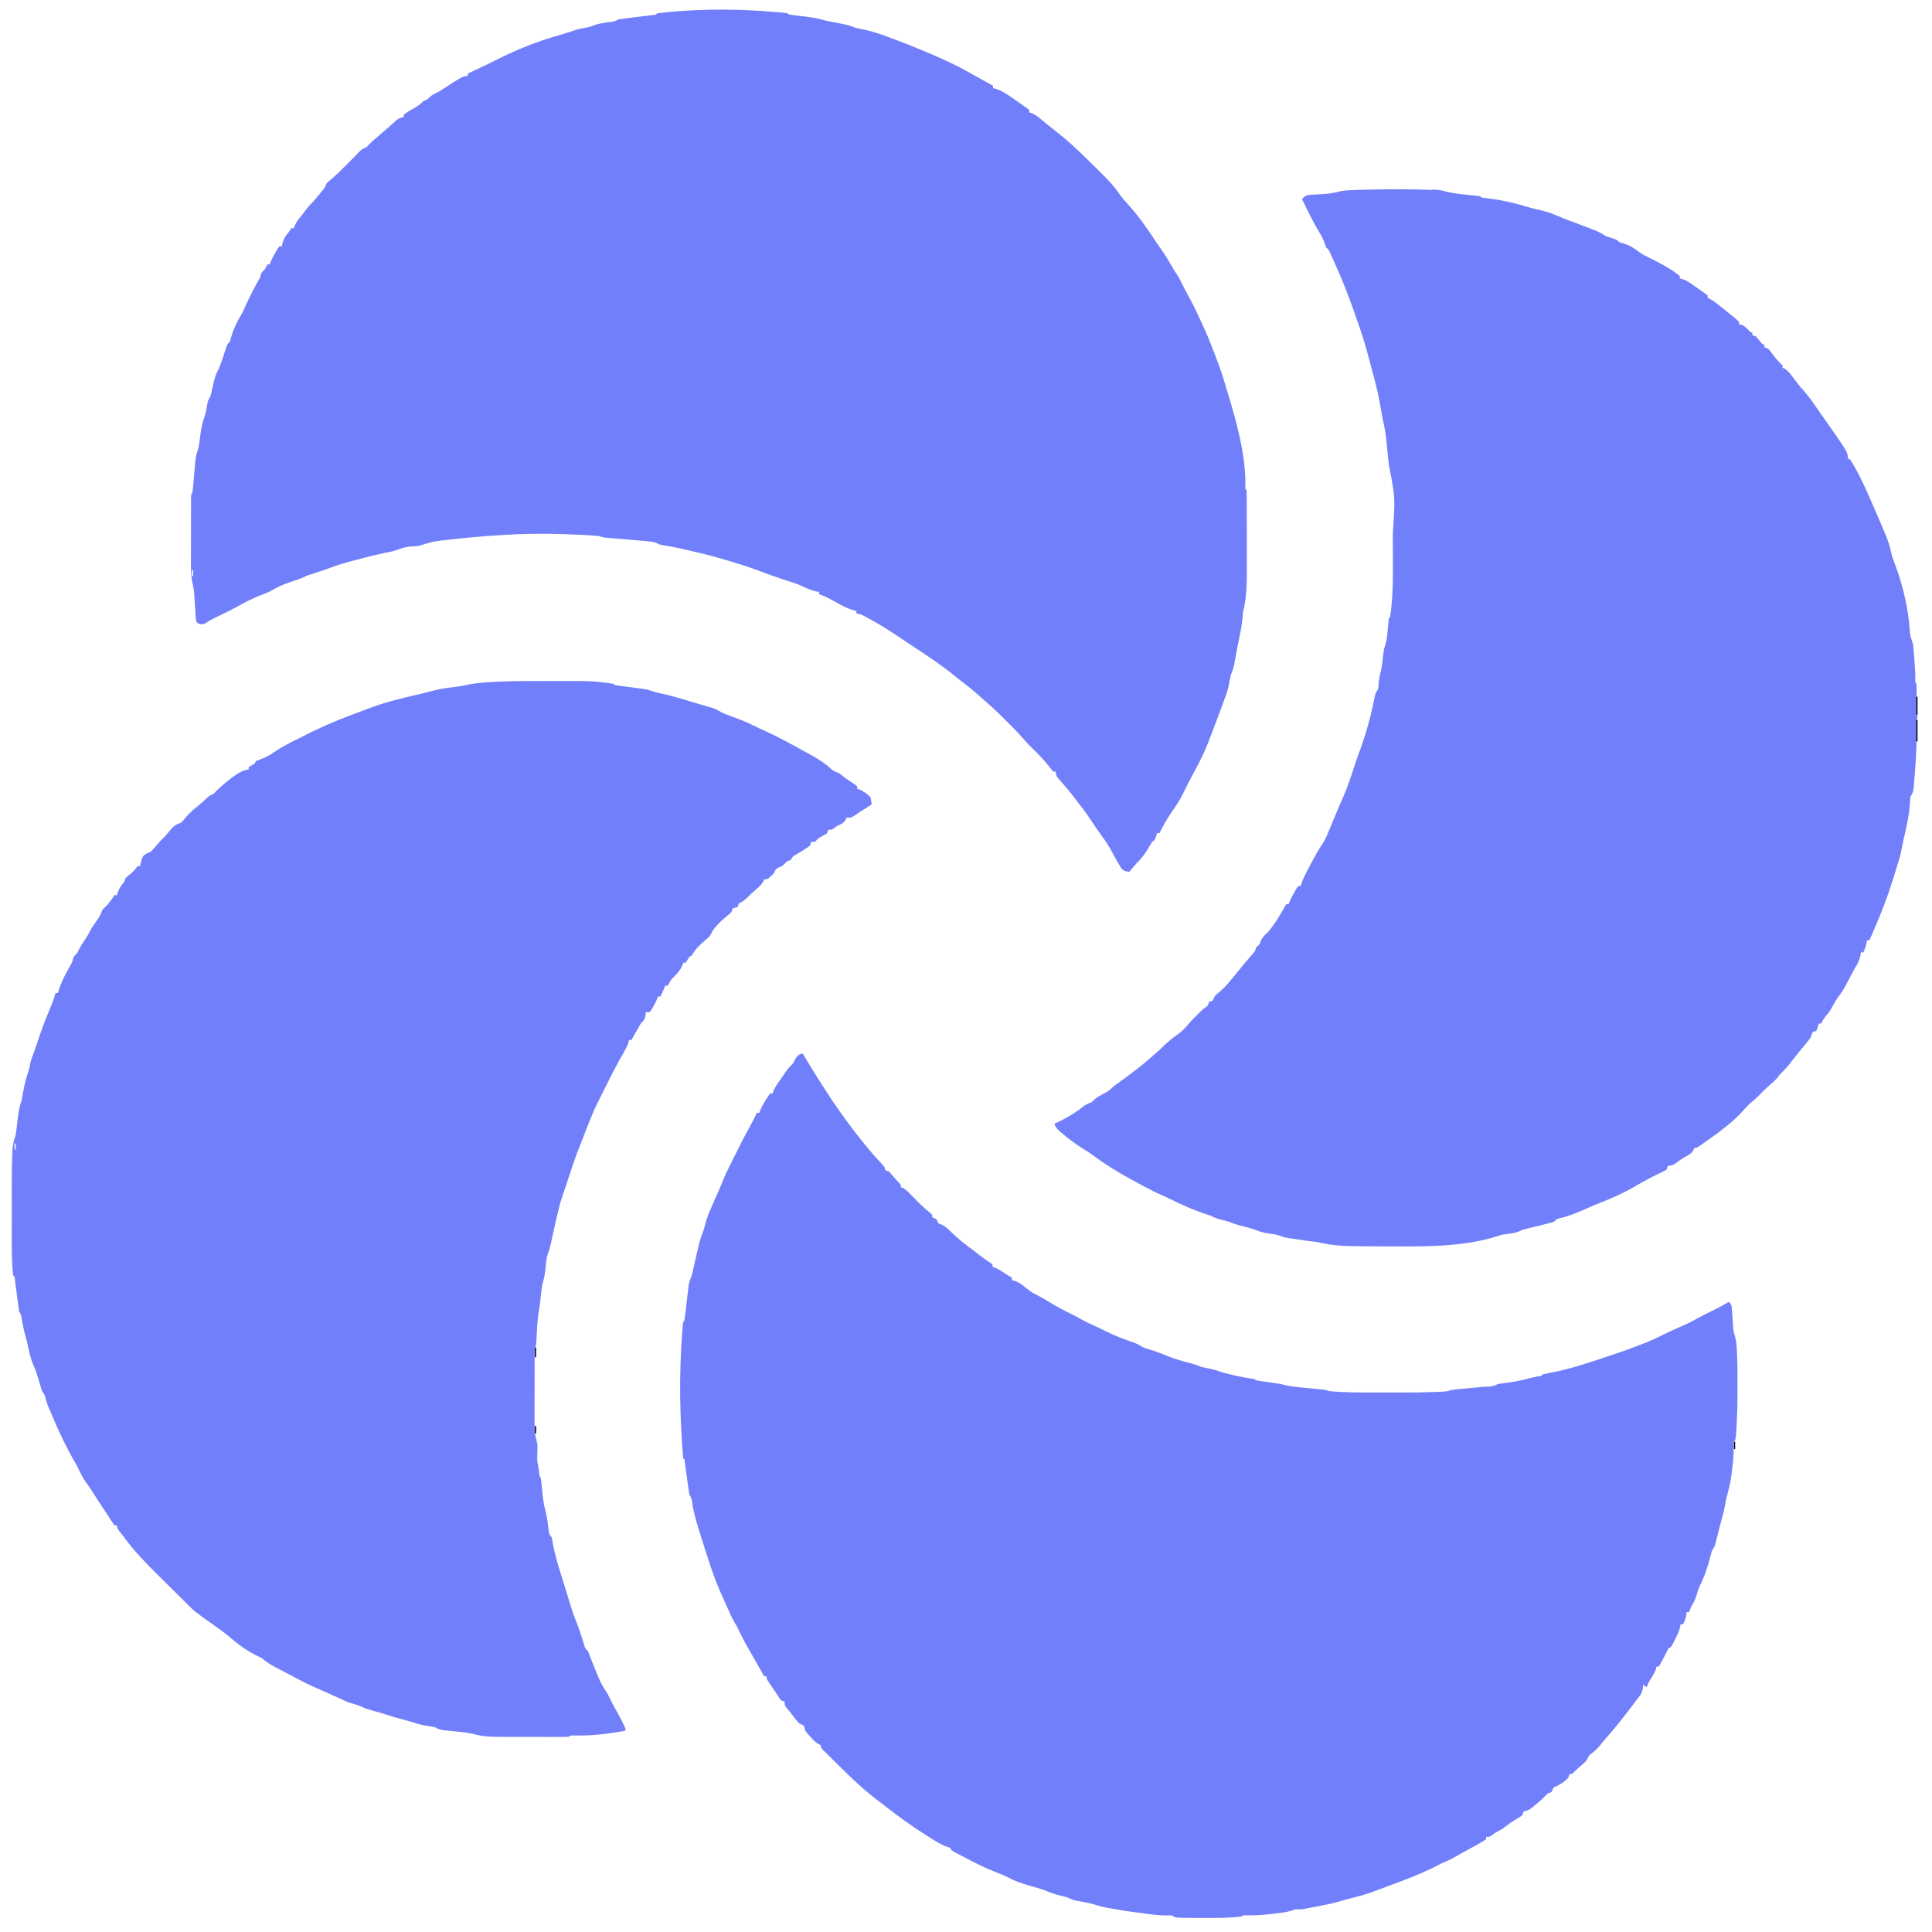 <?xml version="1.0" encoding="UTF-8"?>
<svg version="1.1" viewBox="0 0 1600 1600" width="1280" height="1280" xmlns="http://www.w3.org/2000/svg">
<path transform="translate(665,873)" d="m0 0c1.26 1.8 1.26 1.8 2.69 4.31 3.29 5.68 6.78 11.2 10.3 16.8 0.59 0.93 1.18 1.86 1.79 2.82 10.6 16.6 21.8 32.8 34.2 48.1 0.77 0.97 1.54 1.93 2.34 2.93 4.71 5.84 9.64 11.4 14.8 16.9 1.87 2.21 1.87 2.21 1.87 4.21 0.99 0.33 1.98 0.66 3 1 1.72 1.74 1.72 1.74 3.5 3.88 2.5 2.97 2.5 2.97 5.22 5.75 1.28 1.37 1.28 1.37 1.28 3.37 0.56 0.23 1.11 0.45 1.69 0.69 2.97 1.68 4.96 3.84 7.31 6.31l2.5 2.5c1.64 1.64 3.26 3.28 4.88 4.94 2.64 2.58 5.39 4.91 8.26 7.23 0.45 0.44 0.9 0.88 1.36 1.33v2c0.64 0.27 1.28 0.54 1.94 0.81 2.06 1.19 2.06 1.19 3.06 4.19 0.72 0.27 1.43 0.55 2.17 0.83 3.82 1.58 6.21 4.06 9.14 6.92 4.03 3.81 8.01 7.46 12.5 10.7 3.54 2.56 6.97 5.27 10.4 7.96 2.65 2.05 5.31 3.99 8.14 5.78 0.86 0.6 1.72 1.2 2.6 1.82v2c0.73 0.27 1.46 0.53 2.21 0.81 2.76 1.18 5.01 2.55 7.48 4.25 3.07 2.12 3.07 2.12 6.31 3.94v2c0.89 0.25 1.77 0.49 2.69 0.75 3.5 1.32 5.48 2.83 8.31 5.25 1.14 0.87 2.28 1.72 3.44 2.56 0.8 0.59 0.8 0.59 1.62 1.19 2.03 1.36 2.03 1.36 4.73 2.64 3.52 1.77 6.85 3.79 10.2 5.86 6.14 3.74 12.4 7.05 18.9 10.2 2.66 1.31 5.25 2.7 7.83 4.17 4.07 2.31 8.28 4.23 12.6 6.13 2.65 1.2 5.23 2.49 7.82 3.81 7.55 3.81 15.4 6.67 23.4 9.41 2.54 1.03 2.54 1.03 5.07 2.56 2.42 1.44 4.45 2.19 7.16 2.91 5.27 1.49 10.2 3.47 15.3 5.56 6.37 2.59 12.8 4.34 19.5 6.04 2.96 0.81 5.65 1.82 8.49 2.96 1.58 0.35 3.16 0.66 4.75 0.94 3.2 0.6 6.19 1.32 9.25 2.44 4.63 1.62 9.34 2.68 14.1 3.74 0.77 0.18 1.53 0.35 2.32 0.52 3.51 0.77 6.99 1.45 10.6 1.91 3.01 0.45 3.01 0.45 4.01 1.45 1.38 0.27 2.77 0.49 4.16 0.68 0.85 0.13 1.71 0.25 2.6 0.38 1.36 0.19 1.36 0.19 2.74 0.38 9.91 1.38 9.91 1.38 14.7 2.56 6.45 1.5 13.1 1.94 19.6 2.56 2.6 0.25 5.2 0.5 7.8 0.76 1.14 0.1 2.28 0.21 3.46 0.32 2.86 0.36 2.86 0.36 5.86 1.36 2.42 0.24 4.82 0.42 7.25 0.55 0.78 0.05 1.55 0.09 2.35 0.13 11.7 0.56 23.5 0.47 35.2 0.45 3.44-0.01 6.88 0 10.3 0 18.1 0.03 18.1 0.03 36.2-0.58 1.15-0.05 1.15-0.05 2.33-0.11 3.8-0.19 3.8-0.19 7.35-1.44 2.24-0.28 4.48-0.51 6.73-0.72 0.67-0.06 1.34-0.12 2.03-0.19 2.14-0.2 4.28-0.4 6.43-0.59 2.12-0.2 4.25-0.39 6.37-0.59 1.95-0.18 3.89-0.36 5.83-0.54 6.24-0.11 6.24-0.11 11.6-2.37 2.27-0.33 4.54-0.61 6.81-0.88 5.95-0.73 11.6-1.84 17.4-3.39 2.63-0.7 5.27-1.29 7.93-1.85 3.58-0.47 3.58-0.47 4.81-1.88 2.14-0.45 4.29-0.86 6.44-1.25 16.4-3.16 32.1-8.47 47.9-13.8 2.46-0.84 4.92-1.66 7.39-2.47 4.11-1.37 8.17-2.84 12.2-4.38 1.04-0.39 1.04-0.39 2.1-0.79 1.37-0.52 2.74-1.04 4.11-1.57l4.68-1.77c5.61-2.16 10.9-4.76 16.3-7.48 4.62-2.32 9.36-4.37 14.1-6.41 4.51-1.95 8.77-4.12 13-6.55 4.22-2.31 8.55-4.43 12.9-6.55 4.38-2.16 8.63-4.48 12.8-6.94 2.5 2.5 2.33 3.52 2.56 6.98 0.08 1 0.15 2 0.23 3.03 0.07 1.05 0.14 2.1 0.21 3.18 0.14 2.05 0.28 4.11 0.44 6.17 0.06 0.91 0.12 1.82 0.18 2.77 0.32 2.98 0.32 2.98 1.38 6.21 1.09 3.98 1.45 7.78 1.62 11.9 0.03 0.78 0.07 1.56 0.11 2.36 0.36 8.13 0.42 16.3 0.4 24.4 0 2.45 0 4.91 0.01 7.37 0 8.32-0.16 16.6-0.59 24.9-0.03 0.77-0.07 1.54-0.11 2.33-0.72 12.7-0.72 12.7-2.44 14.4-0.04 1.43-0.02 2.86 0.02 4.29 0.06 6.12-0.59 12.1-1.33 18.2-0.12 1.05-0.24 2.11-0.36 3.19-0.74 6.19-1.92 12-3.65 18-0.77 2.69-1.3 5.36-1.74 8.12-0.56 3.47-1.35 6.77-2.34 10.1-0.73 2.56-1.38 5.14-2.04 7.72-0.25 1-0.51 2-0.77 3.03-0.53 2.09-1.06 4.18-1.58 6.26-0.25 1-0.51 2-0.77 3.02-0.34 1.36-0.34 1.36-0.69 2.74-0.75 2.34-0.75 2.34-2.75 5.34-0.49 1.59-0.92 3.2-1.31 4.81-2.08 7.94-4.55 16-8.25 23.3-1.32 2.67-2.18 5.1-2.94 7.96-1.07 3.73-2.36 6.68-4.5 9.94-0.7 1.65-1.37 3.32-2 5h-2c-0.12 0.91-0.25 1.82-0.38 2.75-0.54 2.84-1.19 4.78-2.62 7.25h-2c-0.09 0.68-0.19 1.35-0.29 2.05-0.88 3.67-2.44 6.86-4.15 10.2-0.31 0.64-0.62 1.27-0.94 1.93-2.37 4.69-2.37 4.69-4.62 5.82-0.99 1.64-0.99 1.64-1.88 3.62-1.87 3.91-3.94 7.64-6.12 11.4h-2c-0.15 0.83-0.15 0.83-0.31 1.68-0.83 2.8-2.14 4.92-3.69 7.38-1.69 2.7-2.99 4.91-4 7.94-2-1-2-1-3-2-0.08 1.05-0.16 2.1-0.25 3.19-0.84 4.25-2 5.57-4.75 8.81-1.32 1.77-2.63 3.54-3.94 5.31-7.5 10-15.4 19.8-23.7 29.2-1.17 1.34-2.26 2.74-3.34 4.15-2.24 2.66-4.69 4.71-7.41 6.85-1.69 1.45-1.69 1.45-2.56 3.49-1.26 2.49-2.77 3.77-4.91 5.54-2.28 1.92-4.41 3.8-6.5 5.94-1.62 1.56-1.62 1.56-3.62 1.56l-1 3c-3.6 3.8-7.17 6.07-12 8-1.13 2.02-1.13 2.02-2 4-0.99 0.33-1.98 0.66-3 1-1.69 1.64-3.36 3.31-5 5-1.83 1.61-3.69 3.19-5.56 4.75-0.93 0.78-1.86 1.56-2.82 2.36-2.44 1.76-3.81 2.2-6.62 2.89l-1 3c-2.33 1.68-2.33 1.68-5.25 3.44-3.82 2.31-7.28 4.76-10.8 7.56-1.17 0.72-2.35 1.41-3.56 2.06-3.33 1.77-3.33 1.77-5.69 3.69-1.75 1.25-1.75 1.25-4.75 1.25v2c-2.24 1.52-2.24 1.52-5.31 3.25-1.1 0.62-2.19 1.24-3.31 1.88-3.96 2.19-7.93 4.37-11.9 6.52-2.14 1.17-4.24 2.37-6.35 3.6-3.12 1.75-3.12 1.75-5.34 2.62-3.56 1.45-6.93 3.2-10.3 4.94-12.1 6.08-24.5 10.8-37.2 15.4-4.35 1.59-8.68 3.22-13 4.88-5.61 2.12-11.2 3.76-17 5.15-4.73 1.17-9.4 2.55-14.1 3.92-2.71 0.75-5.37 1.33-8.13 1.87-0.8 0.16-1.59 0.32-2.42 0.48-2.69 0.53-5.38 1.06-8.08 1.58-1.41 0.28-1.41 0.28-2.84 0.57-0.91 0.17-1.82 0.35-2.75 0.53-0.83 0.16-1.65 0.32-2.49 0.49-2.42 0.35-2.42 0.35-5.07 0.35-2.43-0.13-2.43-0.13-4.9 0.9-5.1 1.63-10.3 2.11-15.6 2.72-1.07 0.14-2.13 0.27-3.23 0.41-6.47 0.77-12.8 1.08-19.3 0.92-2.39-0.12-2.39-0.12-4.37 1.05-9.29 1.15-18.6 1.15-28 1.12-1.26 0.01-2.53 0.01-3.83 0.02-23.1-0.03-23.1-0.03-25.2-2.14-1.36-0.02-2.72 0.01-4.07 0.06-6.63 0.06-13.1-0.83-19.6-1.71-2.11-0.29-4.21-0.57-6.31-0.84-10.7-1.42-10.7-1.42-16-2.51-1.9-0.29-3.79-0.59-5.69-0.88-4.67-0.76-9.02-1.88-13.5-3.33-4.75-1.35-9.62-2.16-14.5-3.04-2.86-0.65-4.77-1.42-7.32-2.75-1.93-0.52-3.87-1-5.81-1.44-4.66-1.12-8.8-2.61-13.2-4.56-4.38-1.43-8.82-2.66-13.2-3.94-5.6-1.66-10.8-3.37-16-6.13-3.49-1.86-7.16-3.33-10.8-4.72-8.25-3.16-16.1-7.16-23.9-11.2-0.65-0.34-1.3-0.67-1.97-1.02-1.83-0.94-3.65-1.9-5.47-2.86-1.57-0.83-1.57-0.83-3.18-1.67-2.38-1.45-2.38-1.45-3.38-3.45-0.8-0.25-1.61-0.49-2.44-0.75-4.96-1.74-9.12-4.46-13.6-7.25-1.3-0.81-1.3-0.81-2.63-1.63-12.6-7.92-24.6-16.6-36.3-25.8-1.87-1.44-3.76-2.87-5.65-4.29-9.77-7.42-18.6-15.7-27.4-24.3-0.86-0.84-1.72-1.68-2.61-2.54-2.66-2.6-5.31-5.22-7.95-7.84-0.84-0.82-1.68-1.65-2.55-2.5l-2.33-2.33c-0.69-0.68-1.38-1.37-2.09-2.07-1.47-1.72-1.47-1.72-1.47-3.72-0.56-0.23-1.13-0.46-1.71-0.7-2.9-1.65-4.75-3.69-6.98-6.18-1.18-1.29-1.18-1.29-2.38-2.61-1.93-2.51-1.93-2.51-2.45-4.71-0.16-0.59-0.32-1.19-0.48-1.8-1.32-0.69-2.66-1.35-4-2-2-2.21-2-2.21-4-4.81-0.99-1.28-0.99-1.28-2-2.58-0.66-0.86-1.32-1.72-2-2.61-0.74-0.87-1.49-1.74-2.25-2.64-1.75-2.36-1.75-2.36-1.75-5.36-0.99-0.33-1.98-0.66-3-1-1.4-1.95-2.73-3.96-4-6-1.06-1.55-1.06-1.55-2.14-3.14-0.7-1.03-1.39-2.05-2.11-3.11-1.06-1.55-1.06-1.55-2.14-3.14-1.61-2.61-1.61-2.61-1.61-4.61h-2c-0.57-1.02-1.14-2.03-1.72-3.08l-2.34-4.17c-0.41-0.73-0.82-1.46-1.24-2.21-2.39-4.26-4.83-8.47-7.32-12.7-3.22-5.46-6.03-11.1-8.8-16.8-1.51-3.08-1.51-3.08-3.13-5.71-1.5-2.5-2.7-5.01-3.89-7.67-0.43-0.97-0.87-1.94-1.31-2.95-0.62-1.38-0.62-1.38-1.25-2.8-0.32-0.7-0.64-1.4-0.96-2.12-1.04-2.28-2.04-4.58-3.04-6.88-0.47-1.04-0.94-2.08-1.42-3.14-6.52-14.9-11.1-30.5-16-45.9-0.58-1.84-1.17-3.68-1.75-5.52-2.06-6.51-3.76-13-5.05-19.7-0.6-5.3-0.6-5.3-2.81-9.75-0.37-2.14-0.68-4.29-0.97-6.44-0.27-1.96-0.27-1.96-0.54-3.96-0.18-1.39-0.37-2.77-0.55-4.16-0.19-1.4-0.38-2.79-0.57-4.18-0.46-3.42-0.92-6.84-1.37-10.3h-1c-2.79-34-3.5-67.5-1-102 0.08-1.13 0.17-2.27 0.25-3.43 0.08-1.04 0.17-2.07 0.25-3.14 0.07-0.92 0.14-1.84 0.22-2.78 0.28-2.09 0.28-2.09 1.28-3.09 0.35-2.3 0.64-4.61 0.9-6.92 0.17-1.43 0.34-2.87 0.51-4.3 0.27-2.26 0.53-4.52 0.79-6.79 0.25-2.18 0.5-4.36 0.76-6.54 0.16-1.3 0.31-2.61 0.46-3.96 0.52-3.14 1.3-5.6 2.58-8.49 0.5-1.91 0.95-3.83 1.38-5.75 0.25-1.13 0.51-2.27 0.77-3.43 0.28-1.26 0.56-2.52 0.85-3.82 0.66-2.94 1.33-5.88 2-8.81 0.15-0.7 0.31-1.39 0.47-2.1 0.97-4.24 2.26-8.21 3.84-12.3 0.9-2.38 1.52-4.8 2.13-7.27 1.15-4.39 2.65-8.39 4.6-12.5 0.69-1.48 1.33-2.99 1.93-4.5 1.06-2.63 2.21-5.19 3.41-7.76 1.66-3.63 3.23-7.27 4.68-11 1.46-3.69 3.06-7.24 4.89-10.8 0.99-1.93 1.96-3.86 2.93-5.8 0.35-0.69 0.7-1.39 1.05-2.11 1.02-2.03 2.03-4.07 3.03-6.1 3.17-6.39 6.35-12.7 9.88-18.9 2.19-3.97 4.17-8.04 6.16-12.1h2c0.26-0.71 0.52-1.41 0.78-2.14 1.32-3.1 2.92-5.82 4.72-8.67 0.61-0.98 1.22-1.95 1.84-2.96 0.55-0.74 1.1-1.47 1.66-2.23h2c0.26-0.72 0.52-1.45 0.79-2.19 1.25-2.9 2.73-5.19 4.59-7.75 1.99-2.78 3.96-5.55 5.81-8.44 1.74-2.52 3.65-4.46 5.81-6.62l1-2c1.5-3 3.45-6 7-6zm-93 189 1 3zm-6 46 1 2zm0 82 1 2zm6 45 1 2zm6 25 1 2z" fill="#727FFB"/>
<path transform="translate(444 564)" d="m0 0c3.49 0.01 6.99 0 10.5-0.01 36.6-0.1 36.6-0.1 53.4 2.27l1 1c1.99 0.35 4 0.64 6.01 0.9 1.23 0.17 2.46 0.34 3.73 0.51 2.61 0.35 5.22 0.7 7.82 1.04 1.24 0.17 2.48 0.34 3.76 0.52 1.14 0.15 2.27 0.3 3.44 0.45 3.23 0.58 6.15 1.49 9.24 2.58 1.93 0.46 3.87 0.9 5.81 1.31 8.18 1.85 16.2 4.26 24.2 6.69 1.81 0.54 3.62 1.08 5.43 1.63 0.76 0.23 1.51 0.45 2.29 0.69 1.64 0.49 3.28 0.96 4.92 1.42 0.88 0.25 1.76 0.5 2.67 0.76 1.17 0.33 1.17 0.33 2.36 0.66 2.33 0.84 2.33 0.84 4.62 2.24 3.43 2.03 6.97 3.32 10.7 4.66 1.39 0.51 2.79 1.03 4.18 1.54 0.99 0.36 0.99 0.36 2 0.73 3.94 1.46 7.7 3.06 11.4 4.98 3.4 1.73 6.82 3.35 10.3 4.88 10.9 4.91 21.5 10.8 32 16.6 1.92 1.07 3.85 2.12 5.78 3.17 6.12 3.39 11.6 6.79 16.7 11.6 2.03 1.76 4.09 2.51 6.61 3.39 1.69 1.3 3.35 2.65 5 4 2.65 1.82 5.31 3.63 7.98 5.41 0.67 0.53 1.33 1.05 2.02 1.59v2c0.7 0.23 1.4 0.45 2.12 0.69 3.6 1.64 6.07 3.51 8.88 6.31 0.67 3.17 0.67 3.17 1 6-0.73 0.46-1.45 0.92-2.2 1.39-0.97 0.61-1.93 1.23-2.93 1.86-1 0.64-2.01 1.27-3.04 1.93-2.14 1.37-4.21 2.78-6.27 4.26-2.56 1.56-2.56 1.56-6.56 1.56-0.21 0.6-0.42 1.2-0.63 1.81-1.89 3.02-4.18 3.72-7.37 5.19-0.73 0.56-1.45 1.11-2.19 1.69-1.81 1.31-1.81 1.31-4.81 1.31l-1 3c-1.75 1.04-3.5 2.07-5.29 3.02-1.84 0.95-1.84 0.95-3.46 2.73l-1.25 1.25h-3l-1 3c-1.89 1.5-1.89 1.5-4.25 3-1.22 0.78-1.22 0.78-2.46 1.58-1.73 1.07-3.47 2.1-5.23 3.11-2.34 1.29-2.34 1.29-4.06 4.31-0.99 0.33-1.98 0.66-3 1-0.62 0.64-1.24 1.28-1.88 1.94-2.12 2.06-2.12 2.06-4.75 3.06-2.97 1.25-3 2.17-4.37 5-5.03 5-5.03 5-8 5-0.35 0.85-0.35 0.85-0.7 1.72-1.64 2.86-3.63 4.57-6.12 6.72-4.15 3.62-4.15 3.62-8.06 7.5-2 1.94-3.67 2.83-6.12 4.06l-1 3c-1.34 0.33-2.67 0.67-4 1l-1 3c-1.57 1.51-1.57 1.51-3.57 3.13-4.96 4.21-10.6 9.03-13.4 15-1.14 2.21-2.36 3.3-4.3 4.85-4.77 3.95-8.55 7.68-11.7 13.1l-2 1c-0.5 0.85-0.99 1.69-1.5 2.56-0.75 1.21-0.75 1.21-1.5 2.44h-2c-0.25 0.72-0.5 1.44-0.75 2.19-1.76 3.95-4.23 6.81-7.32 9.81-2.07 1.98-2.07 1.98-3.56 4.75-0.68 1.11-0.68 1.11-1.37 2.25h-2c-0.29 0.74-0.58 1.49-0.88 2.25-0.95 2.32-1.97 4.53-3.12 6.75h-2c-0.23 0.66-0.46 1.32-0.69 2-1.13 2.57-2.33 4.9-3.75 7.31-0.41 0.7-0.82 1.4-1.25 2.12-0.43 0.52-0.87 1.04-1.31 1.57h-3c-0.11 0.93-0.21 1.86-0.32 2.81-0.75 3.49-1.2 3.89-3.68 6.19-1.39 2.32-2.71 4.64-4 7-0.75 1.31-1.5 2.63-2.25 3.94-0.58 1.01-1.16 2.02-1.75 3.06h-2c-0.11 0.55-0.22 1.11-0.33 1.68-0.8 2.76-2.02 5-3.42 7.51-0.54 0.97-1.08 1.94-1.64 2.94-0.98 1.75-1.96 3.49-2.95 5.24-3.06 5.46-5.89 11-8.66 16.6-0.88 1.76-1.76 3.53-2.65 5.29-0.9 1.81-1.81 3.63-2.72 5.44-0.95 1.9-1.9 3.8-2.86 5.7-5.25 10.4-9.3 21.3-13.4 32.1-0.74 1.92-1.49 3.83-2.27 5.73-2.45 6.03-4.61 12.1-6.64 18.3-0.29 0.88-0.58 1.77-0.88 2.67-0.57 1.75-1.15 3.49-1.72 5.24-2.03 6.17-4.1 12.3-6.19 18.5-0.63 2-1.16 3.99-1.64 6.04-0.28 1.15-0.55 2.3-0.84 3.48-0.32 1.38-0.65 2.76-0.98 4.15-0.26 1.1-0.26 1.1-0.53 2.23-0.94 4.02-1.86 8.05-2.74 12.1-0.17 0.8-0.35 1.6-0.53 2.43-0.33 1.55-0.66 3.09-0.99 4.64-0.63 2.93-1.28 5.71-2.45 8.47-1.34 3.57-1.59 7.11-1.94 10.9-0.4 4.16-0.84 8.05-2 12.1-1.2 4.22-1.65 8.3-2.07 12.7-0.46 4.68-0.95 9.26-1.93 13.9-0.96 7.06-1.28 14.2-1.61 21.3-0.29 5.49-0.29 5.49-1.39 7.71-0.11 2.2-0.14 4.41-0.15 6.62 0 0.68-0.01 1.36-0.01 2.06-0.01 2.25-0.01 4.51-0.01 6.77-0.01 1.57-0.01 3.14-0.01 4.71-0.01 3.29-0.01 6.59-0.01 9.89 0 4.21-0.01 8.42-0.03 12.6-0.01 3.24-0.01 6.49-0.01 9.73 0 1.56-0.01 3.11-0.02 4.66-0.03 7.58 0.01 14.6 2.25 21.9 0.21 2.42 0.21 2.42 0.16 4.4-0.01 0.72-0.03 1.45-0.04 2.2-0.02 0.73-0.04 1.46-0.06 2.21-0.21 5.67-0.21 5.67 0.94 11.2 0.16 1.18 0.33 2.35 0.5 3.56 0.29 3.29 0.29 3.29 1.5 5.44 0.2 1.39 0.36 2.78 0.5 4.18 0.08 0.82 0.16 1.65 0.25 2.51 0.08 0.86 0.16 1.73 0.25 2.62 0.59 6.2 1.29 12.1 2.93 18.1 1.32 5.09 1.87 10.3 2.5 15.5 0.39 3.23 0.39 3.23 2.57 6.07 0.45 2.07 0.83 4.16 1.18 6.25 1.82 9.96 4.97 19.5 8.01 29.2 1.01 3.22 2 6.46 2.99 9.7 0.31 0.97 0.61 1.95 0.92 2.96 0.64 2.07 1.27 4.15 1.88 6.23 1.72 5.71 3.58 11.2 5.88 16.7 1.88 4.89 3.45 9.9 5.03 14.9 0.24 0.76 0.49 1.51 0.74 2.29 0.21 0.68 0.43 1.36 0.65 2.06 0.68 1.94 0.68 1.94 2.72 3.72 0.78 1.85 1.5 3.74 2.18 5.63 2.01 5.32 4.12 10.6 6.38 15.8 0.28 0.66 0.56 1.32 0.85 2 1.82 4.18 4.02 7.78 6.59 11.6 1.05 2 2.07 4.03 3.06 6.06 1.83 3.77 3.78 7.36 5.94 10.9 1.08 2.05 2.14 4.12 3.18 6.19 0.53 1.04 1.06 2.09 1.61 3.17 1.21 2.64 1.21 2.64 1.21 4.64-14.4 2.68-28.5 4.34-43.2 3.94-1.89-0.06-1.89-0.06-3.78 1.06-1.77 0.1-3.55 0.13-5.32 0.13-1.11 0-2.22 0.01-3.37 0.01-1.21 0-2.42 0-3.67-0.01-1.87 0-1.87 0-3.78 0.01-2.66 0-5.32 0-7.97-0.01h-8.09c-36.9 0.06-36.9 0.06-47.5-2.63-6.05-1.33-12.3-1.71-18.5-2.35-1.07-0.12-2.14-0.24-3.25-0.37-0.97-0.1-1.94-0.2-2.94-0.31-2.57-0.46-4.32-1.24-6.6-2.47-1.95-0.39-3.91-0.72-5.88-1-4.25-0.66-8.07-1.53-12.1-3-1.81-0.51-3.63-1.01-5.44-1.5-10.9-2.95-10.9-2.95-15.3-4.44-3.37-1.1-6.75-2.06-10.2-3-7.49-2.11-7.49-2.11-10.8-3.62-3.58-1.58-7.16-2.64-10.9-3.69-2.27-0.73-4.23-1.65-6.33-2.75-1.35-0.61-2.71-1.22-4.07-1.81-4.44-1.96-8.86-3.97-13.3-5.99-1.58-0.71-3.17-1.41-4.77-2.09-7.46-3.17-14.5-7.1-21.7-10.9-2.15-1.15-4.31-2.28-6.47-3.4-0.67-0.35-1.35-0.71-2.04-1.07-1.26-0.66-2.53-1.32-3.79-1.97-3.65-1.92-6.73-4.14-9.91-6.74-1.82-1.03-1.82-1.03-3.63-1.81-8.9-4.32-16.4-9.97-23.9-16.4-4.03-3.36-8.3-6.39-12.6-9.43-15.9-11.3-15.9-11.3-22.3-17.8-1.84-1.85-3.69-3.68-5.55-5.5-4.16-4.11-8.31-8.23-12.5-12.4-1.78-1.76-3.56-3.53-5.35-5.29-10.1-9.99-19.8-19.9-28.2-31.4-0.98-1.26-0.98-1.26-1.98-2.55-4.02-5.18-4.02-5.18-4.02-7.45h-2c-1.23-1.55-1.23-1.55-2.63-3.75-0.53-0.82-1.06-1.64-1.6-2.49-0.59-0.91-1.17-1.82-1.77-2.76-1.31-1.96-2.63-3.92-3.94-5.87-3.24-4.85-6.37-9.75-9.48-14.7-1.31-2.03-2.69-3.96-4.15-5.89-2.89-3.93-4.89-8.3-7-12.7-1.36-2.72-2.86-5.27-4.43-7.87-6.34-11.5-11.9-23.1-16.9-35.3-0.91-2.19-1.86-4.36-2.82-6.53-1.31-3.19-1.31-3.19-2.38-6.94-0.79-3.36-0.79-3.36-2.93-6.25-0.53-1.53-1-3.07-1.44-4.62-0.98-3.37-1.97-6.73-3.06-10.1-0.22-0.66-0.44-1.32-0.66-2.01-0.69-1.88-1.48-3.72-2.31-5.54-1.73-3.98-2.68-8.03-3.6-12.3-0.9-4.05-1.81-8.05-2.96-12-1.24-4.42-2.08-8.87-2.92-13.4-0.41-3.32-0.41-3.32-2.05-6.08-0.36-2.13-0.66-4.27-0.94-6.41-0.26-1.95-0.26-1.95-0.52-3.94-0.28-2.08-0.54-4.16-0.81-6.24-0.26-2-0.53-4-0.8-6-0.15-1.21-0.31-2.41-0.47-3.65-0.17-2.66-0.17-2.66-1.46-3.76-1.24-10.9-1.15-22-1.14-32.9v-5.06c0-3.51 0-7.02 0.01-10.5 0-4.45 0-8.9-0.01-13.4v-10.4-4.92c-0.01-8.35 0.1-16.7 0.52-25 0.03-0.69 0.06-1.38 0.09-2.09 0.25-4.19 1.08-7.72 2.53-11.6 0.31-1.79 0.57-3.6 0.78-5.41 0.12-0.99 0.24-1.98 0.36-3s0.24-2.04 0.36-3.09c0.7-6.1 1.41-11.7 3.5-17.5 0.51-2.6 0.99-5.2 1.43-7.81 0.93-5.22 2.05-10.2 3.88-15.2 0.96-2.81 1.52-5.66 2.06-8.58 0.73-2.83 1.76-5.52 2.81-8.25 1.37-3.65 2.55-7.35 3.75-11 2.14-6.48 4.44-12.8 7.07-19.1 1.07-2.62 2.13-5.25 3.18-7.87 0.27-0.65 0.53-1.29 0.8-1.95 1.22-3.03 2.35-5.98 3.02-9.18h2c0.16-0.55 0.32-1.09 0.49-1.66 1.81-5.77 4.19-10.9 7.13-16.2 0.81-1.46 1.61-2.93 2.42-4.4 0.35-0.63 0.7-1.26 1.06-1.92 0.97-1.87 0.97-1.87 1.43-4.02 0.6-2.37 1.75-3.13 3.47-4.85 0.43-0.87 0.86-1.73 1.31-2.62 1.41-2.84 2.91-5.27 4.69-7.88 1.67-2.46 3.12-4.76 4.43-7.44 1.95-3.82 4.41-7.14 6.95-10.6 1.59-2.43 2.56-4.77 3.62-7.47 1.29-1.37 2.62-2.71 4-4 2.15-2.6 4.12-5.18 6-8h2c0.37-1.33 0.37-1.33 0.75-2.69 1.29-3.43 2.91-5.52 5.25-8.31l1-3c1.77-1.72 1.77-1.72 3.93-3.5 2.58-2.13 4.19-3.68 6.07-6.5h2c0.14-0.61 0.29-1.23 0.44-1.86 1.87-6.75 1.87-6.75 5.31-8.7 1.07-0.48 2.14-0.95 3.25-1.44 1.91-1.91 3.62-3.94 5.35-6.03 2.07-2.47 4.36-4.69 6.65-6.97 1.99-2.33 3.97-4.66 5.93-7.01 2.27-2.19 4.17-2.85 7.07-3.99 1.85-1.74 1.85-1.74 3.43-3.81 2.93-3.51 5.97-6.35 9.57-9.19 1.23-1.04 2.46-2.08 3.68-3.12 0.56-0.48 1.13-0.96 1.7-1.45 1.11-0.98 2.17-2 3.2-3.05 1.42-1.38 1.42-1.38 3.35-2.32 2.18-0.98 2.18-0.98 3.88-2.89 5.27-5.23 19.6-18.2 27.2-18.2v-2c1.65-1.02 3.32-2.02 5-3l1-2c1.47-0.64 2.98-1.22 4.5-1.75 4.52-1.73 8.19-3.9 12.1-6.67 6.11-4.09 12.8-7.31 19.4-10.6 1.19-0.61 2.39-1.22 3.59-1.83 8.67-4.41 17.4-8.47 26.4-12.2 0.83-0.34 1.67-0.69 2.53-1.05 7.14-2.9 14.4-5.57 21.6-8.25 1.62-0.61 3.23-1.22 4.85-1.83 14.3-5.36 29.1-8.64 43.9-12.1 3.12-0.75 6.23-1.55 9.34-2.36 4.66-1.17 9.15-1.94 13.9-2.44 4.04-0.43 7.94-0.94 11.9-1.9 5.3-1.19 10.6-1.73 16-2.15 1.61-0.12 1.61-0.12 3.25-0.25 13-0.92 25.9-0.94 38.9-0.9zm-324 145 1 2zm-98 186 1 3zm-5 22 1 3zm-5 30v5h1v-5h-1zm0 105 1 4zm5 31 1 3zm5 22 1 3z" fill="#727FFB"/>
<path transform="translate(1186 157)" d="m0 0c0.75 0.03 1.51 0.06 2.28 0.09 3.17 0.18 5.99 0.58 9.05 1.48 5.48 1.52 11 2.01 16.7 2.62 2.27 0.24 4.54 0.5 6.8 0.75 1 0.11 2 0.22 3.03 0.33 2.29 0.35 2.29 0.35 3.29 1.35 2.17 0.3 4.33 0.59 6.49 0.85 10.6 1.3 20.6 3.62 30.8 6.75 3.9 1.2 7.8 2.13 11.8 2.97 2.25 0.5 4.41 1.13 6.58 1.87 0.67 0.23 1.35 0.45 2.04 0.69 2.52 0.95 4.99 2.02 7.47 3.09 3.08 1.3 6.22 2.44 9.36 3.6 5.59 2.08 11.2 4.19 16.7 6.37 1.19 0.47 2.38 0.94 3.61 1.42 2.92 1.27 5.48 2.76 8.2 4.39 1.55 0.57 3.11 1.1 4.69 1.57 2.92 0.87 4.12 1.24 6.31 3.43 1.32 0.45 2.66 0.83 4 1.19 4.9 1.54 8.51 4.11 12.6 7.13 2.59 1.83 5.2 3.18 8.06 4.53 8.56 4.24 18 9.05 25.3 15.2v2c0.55 0.09 1.09 0.18 1.64 0.27 5.31 1.65 9.83 5.6 14.4 8.73 0.78 0.52 1.55 1.04 2.34 1.58 1.6 1.08 3.14 2.25 4.66 3.42v2c0.53 0.23 1.05 0.45 1.58 0.68 3.33 1.82 6.22 4.15 9.18 6.51 0.61 0.49 1.23 0.98 1.87 1.49 10.9 8.7 10.9 8.7 13.4 11.3v2c0.84 0.1 0.84 0.1 1.69 0.19 3.26 1.15 4.96 3.34 7.31 5.81 0.66 0.33 1.33 0.66 2 1v2c1 0.33 1.99 0.66 3 1 1.7 1.98 3.36 3.98 5 6 0.66 0.34 1.33 0.66 2 1v2c1 0.34 1.99 0.66 3 1 1.65 1.9 1.65 1.9 3.38 4.26 2.06 2.74 4.07 5.32 6.56 7.68l2.06 2.06v2c0.57 0.21 1.13 0.41 1.7 0.62 3.16 1.9 4.99 4.58 7.12 7.51 2.73 3.67 5.44 7.27 8.56 10.6 5.34 5.95 9.71 12.7 14.3 19.3 1.71 2.46 3.44 4.9 5.18 7.34 17.2 24.6 17.2 24.6 17.2 29.6 0.66 0.34 1.33 0.66 2 1 7.07 11.2 12.8 23.8 18 36 0.64 1.46 0.64 1.46 1.29 2.95 12.6 29.1 12.6 29.1 15 39.6 0.77 2.89 1.83 5.61 2.89 8.4 6.37 17.2 10.8 35.8 12.1 54 0.24 3 0.46 5.65 1.62 8.44 1.14 2.96 1.42 5.45 1.65 8.6 0.08 1.13 0.17 2.26 0.25 3.42 0.08 1.17 0.16 2.35 0.24 3.55 0.09 1.17 0.17 2.34 0.26 3.54 0.63 8.68 0.63 8.68 0.58 12.8-0.16 2.71-0.16 2.71 1.03 4.74 0.08 1.87 0.09 3.73 0.07 5.6-0.01 1.11-0.02 2.22-0.03 3.37-0.02 2.36-0.05 4.71-0.07 7.07-0.01 1.11-0.02 2.23-0.03 3.37-0.01 1.54-0.01 1.54-0.03 3.1-0.08 2.5-0.08 2.5 1.09 4.49-0.32 0.67-0.65 1.32-1 2-0.04 1.47-0.03 2.94 0.01 4.4 0.27 13.4-0.28 26.6-1.38 40-0.06 0.8-0.13 1.61-0.19 2.44-0.19 2.3-0.38 4.6-0.58 6.9-0.06 0.69-0.11 1.38-0.17 2.1-0.33 3.49-0.69 5.2-2.69 8.18-0.35 2.43-0.35 2.43-0.43 5.19-0.35 5.2-1.08 10.2-2.07 15.3-0.13 0.69-0.26 1.37-0.39 2.07-0.49 2.47-0.98 4.94-1.59 7.38-0.53 2.12-0.98 4.25-1.42 6.39-0.25 1.23-0.25 1.23-0.51 2.48-0.35 1.7-0.69 3.4-1.04 5.1-0.92 4.48-2.01 8.76-3.55 13.1-0.48 1.61-0.96 3.21-1.43 4.82-1.42 4.76-2.97 9.48-4.57 14.2-0.32 1.02-0.65 2.03-1 3.07-4.61 13.6-10.3 26.8-16 39.9h-2c-0.18 1.09-0.18 1.09-0.37 2.19-0.62 2.77-1.51 5.21-2.63 7.81h-2c-0.18 1.09-0.18 1.09-0.37 2.19-0.92 4.13-2.28 7.29-4.63 10.8-1.32 2.46-2.63 4.91-3.93 7.38-5.84 11.1-5.84 11.1-9.44 15.9-1.95 2.67-3.57 5.39-5.13 8.31-1.52 2.83-3.08 5.31-5.18 7.75-1.92 2.22-3.18 4.01-4.32 6.68h-2c-0.26 0.97-0.53 1.94-0.81 2.94-0.59 1.52-0.59 1.52-1.19 3.06-0.99 0.34-1.98 0.66-3 1-0.69 1.66-1.35 3.33-2 5-1.25 1.7-2.57 3.34-3.93 4.94-4.18 4.98-8.21 10-12.2 15.2-2.75 3.54-5.68 6.71-8.9 9.85-0.61 0.81-1.23 1.61-1.87 2.44-2.26 2.72-4.69 4.84-7.39 7.09-2.39 2.03-4.55 4.24-6.74 6.47-2.54 2.61-5.03 5.03-7.87 7.32-2.45 1.99-4.46 4.15-6.5 6.56-3.55 4.15-7.42 7.66-11.6 11.1-0.78 0.65-1.57 1.3-2.37 1.97-4.96 4.03-10 7.81-15.3 11.4-2.14 1.47-4.24 3-6.34 4.54-3 2.06-3 2.06-5 2.06-0.34 0.9-0.34 0.9-0.69 1.82-1.65 2.76-3.32 3.64-6.12 5.18-2.91 1.66-5.4 3.18-8 5.32-2.43 1.87-4.17 2.34-7.19 2.68-0.32 1-0.66 1.99-1 3-2.33 1.4-2.33 1.4-5.37 2.82-6.81 3.26-13.5 6.69-20 10.6-9.65 5.7-19.9 10.2-30.3 14.3-2.71 1.06-5.36 2.17-8.01 3.37-8.26 3.71-16.3 7.17-25.1 9.26-2.36 0.55-2.36 0.55-4.18 2.67-2.03 0.72-2.03 0.72-4.62 1.38-0.97 0.25-1.95 0.51-2.95 0.77-2.52 0.63-5.04 1.25-7.57 1.87-0.71 0.17-1.42 0.35-2.15 0.52-1.41 0.35-2.81 0.69-4.22 1.02-2.65 0.64-5.12 1.26-7.56 2.5-2.7 1.33-5.33 1.56-8.3 1.94-3.24 0.43-6.2 0.86-9.3 1.93-29.6 9.52-62.8 8.74-93.4 8.64-1.29-0.01-1.29-0.01-2.61-0.01-5.82-0.01-11.6-0.05-17.5-0.11-0.75-0.01-1.5-0.01-2.27-0.02-11.2-0.1-22.6-0.54-33.5-3.43-1.45-0.19-2.91-0.35-4.37-0.5-3.57-0.35-7.08-0.9-10.6-1.5-1.07-0.15-2.14-0.3-3.25-0.46-1.09-0.16-2.18-0.31-3.31-0.47-1.09-0.16-2.19-0.31-3.31-0.47-3.13-0.6-3.13-0.6-5.63-1.6-2.95-1.17-5.67-1.54-8.81-1.93-4.44-0.64-8.26-1.47-12.4-3.21-4.49-1.67-9.19-2.71-13.8-3.89-2.95-0.82-5.65-1.81-8.49-2.97-2.78-0.78-5.57-1.5-8.37-2.21-2.41-0.72-4.4-1.64-6.63-2.79-1.32-0.46-2.65-0.89-4-1.31-11-3.58-21.6-8.51-32-13.7-1.36-0.59-2.72-1.19-4.09-1.78-4.92-2.18-9.66-4.63-14.4-7.15-1.18-0.63-1.18-0.63-2.39-1.27-8.14-4.3-16.2-8.72-24-13.6-1.04-0.65-1.04-0.65-2.1-1.31-4.91-3.1-9.61-6.41-14.3-9.89-2.54-1.83-5.14-3.49-7.8-5.14-5.96-3.68-11.4-7.67-16.8-12.2-0.6-0.51-1.21-1.02-1.83-1.55-2.64-2.31-4.23-3.69-5.36-7.08 1.15-0.54 1.15-0.54 2.31-1.1 7.68-3.74 14.8-7.73 21.4-13.1 2.34-1.83 4.5-2.67 7.24-3.76 0.43-0.44 0.85-0.88 1.28-1.33 3.14-3.02 7.13-4.83 10.9-6.95 2.4-1.46 3.91-2.72 5.81-4.72 1.61-1.21 3.24-2.39 4.88-3.56 8.98-6.46 17.8-13.1 26.1-20.4 1.04-0.89 1.04-0.89 2.09-1.81 3.06-2.65 6.05-5.32 8.91-8.19 3.7-3.38 7.39-6.65 11.6-9.43 3.51-2.43 6.08-5.39 8.81-8.65 2.08-2.45 4.33-4.68 6.62-6.92 0.85-0.86 1.7-1.73 2.57-2.62 2.44-2.38 2.44-2.38 4.69-4 2.04-1.35 2.04-1.35 2.74-4.38 1-0.33 1.99-0.65 3-1 0.69-1.32 1.35-2.66 2-4 1.77-1.71 1.77-1.71 3.82-3.37 3.53-2.99 6.33-5.99 9.18-9.63 0.75-0.88 1.49-1.77 2.26-2.68 3.2-3.85 6.36-7.74 9.52-11.6 1.87-2.27 3.78-4.49 5.72-6.7 2.64-2.78 2.64-2.78 3.5-6 0.72-0.68 0.72-0.68 1.44-1.37 1.73-1.58 1.73-1.58 2.44-4 1.43-3.34 3.51-5.13 6.12-7.63 5.9-7.03 10.6-15 15-23h2c0.41-1.07 0.41-1.07 0.82-2.16 1.2-2.88 2.6-5.47 4.18-8.15 0.52-0.88 1.04-1.76 1.57-2.67 0.47-0.67 0.95-1.33 1.43-2.02h2c0.22-0.77 0.44-1.54 0.67-2.33 1.82-4.99 4.28-9.55 6.77-14.2 0.74-1.4 0.74-1.4 1.49-2.82 2.81-5.32 5.63-10.5 9.07-15.5 2.09-3.26 3.57-6.55 5-10.1 0.79-1.89 1.59-3.79 2.38-5.68 1.31-3.15 2.62-6.29 3.92-9.44 1.82-4.39 3.64-8.76 5.64-13.1 4.47-9.96 7.68-20.6 11.1-30.9 1.04-3.06 2.17-6.07 3.3-9.09 5.16-14.4 9.3-29.3 12.1-44.3 0.6-2.48 0.6-2.48 2.6-5.48 0.39-2.23 0.39-2.23 0.5-4.68 0.31-3.78 0.96-7.19 1.97-10.8 0.9-4.17 1.31-8.42 1.75-12.6 0.34-3.05 0.78-5.8 1.78-8.69 1.37-4.27 1.68-8.49 2.07-12.9 0.15-1.71 0.31-3.43 0.47-5.14 0.07-0.75 0.13-1.51 0.2-2.28 0.26-1.77 0.26-1.77 1.26-2.77 2.82-18.7 2.31-37.8 2.27-56.6-0.02-4.47-0.01-8.94 0-13.4 2-28.7 2-28.7-3.27-56-0.26-1.99-0.48-3.99-0.68-6-0.12-1.22-0.24-2.43-0.37-3.68-0.25-2.56-0.5-5.11-0.75-7.67-0.6-5.92-1.27-11.7-2.68-17.5-1.01-4.29-1.69-8.65-2.45-13-1.4-7.82-2.97-15.5-5.07-23.2-0.29-1.12-0.59-2.25-0.89-3.41-1.02-3.87-2.06-7.73-3.11-11.6-0.3-1.12-0.3-1.12-0.61-2.27-3.38-12.5-3.38-12.5-7.39-24.7-0.45-1.3-0.91-2.61-1.37-3.92-1.3-3.7-2.61-7.4-3.92-11.1-0.59-1.66-1.18-3.33-1.77-4.99-3.88-10.8-8.14-21.5-12.9-32-0.49-1.1-0.99-2.21-1.5-3.36-0.54-1.18-1.07-2.36-1.62-3.57-0.5-1.1-1-2.21-1.51-3.34-1.22-2.79-1.22-2.79-3.37-4.73-0.39-1.11-0.78-2.22-1.18-3.37-1.71-4.76-4.25-8.86-6.84-13.2-3.63-6.32-6.77-12.9-9.98-19.4-0.66-1.33-1.33-2.66-2-4 1.71-2.1 2.66-2.92 5.35-3.49 0.9-0.05 1.8-0.11 2.73-0.17 1-0.07 2-0.14 3.02-0.21 1.56-0.09 1.56-0.09 3.16-0.19 7.73-0.42 7.73-0.42 15.3-1.95 4.86-1.38 9.57-1.46 14.6-1.61 1.11-0.04 2.22-0.07 3.36-0.11 20.1-0.6 40.3-0.79 60.4 0.11zm-38.9 380 1 2z" fill="#727FFB"/>
<path transform="translate(643 10)" d="m0 0c0.94 0.08 1.88 0.17 2.85 0.25 6.46 0.62 6.46 0.62 7.59 1.75 1.62 0.27 3.25 0.49 4.88 0.68 1 0.13 2.01 0.25 3.04 0.38 2.11 0.25 4.22 0.5 6.34 0.75 5.44 0.67 10.5 1.6 15.7 3.19 4.25 0.92 8.52 1.7 12.8 2.5 4.31 0.83 8.15 1.8 12.2 3.5 2.24 0.52 4.49 0.99 6.75 1.44 9.14 1.91 17.5 4.99 26.2 8.37 2.36 0.92 4.74 1.82 7.12 2.69 4.32 1.61 8.57 3.41 12.8 5.2 1.96 0.81 3.92 1.62 5.89 2.42 6.4 2.59 12.7 5.44 18.9 8.38 0.79 0.37 1.57 0.74 2.38 1.11 5.44 2.59 10.7 5.42 15.9 8.39 1.6 0.89 3.21 1.79 4.81 2.68 4.4 2.44 8.79 4.88 13.2 7.32v2c0.57 0.12 1.14 0.23 1.73 0.35 7.57 2.17 14.4 8.02 20.9 12.4 1.09 0.73 1.09 0.73 2.19 1.47 1.77 1.2 3.48 2.49 5.19 3.78v2c0.72 0.25 1.44 0.5 2.19 0.75 3.09 1.37 5.18 3 7.75 5.19 3.7 3.11 7.44 6.16 11.3 9.12 8.79 6.79 16.9 14.1 24.8 21.9 1.74 1.71 3.49 3.42 5.24 5.13 1.51 1.49 3.01 2.98 4.52 4.47 1.03 1.01 2.05 2.01 3.08 3.02 6.1 5.94 11.6 11.8 16.4 18.9 1.89 2.62 3.95 4.96 6.14 7.34 8.43 9.18 15.5 19.2 22.3 29.6 1.94 2.95 3.95 5.82 6 8.69 3.22 4.55 6 9.3 8.76 14.1 1.57 2.77 1.57 2.77 3.62 5.67 2.46 3.81 4.38 7.8 6.37 11.9 1.43 2.86 2.94 5.65 4.51 8.44 3.34 6.07 6.24 12.3 9.11 18.6 0.69 1.52 1.39 3.04 2.09 4.55 3.3 7.11 6.19 14.3 8.98 21.7 0.43 1.12 0.86 2.24 1.3 3.38 3.22 8.42 6.14 16.8 8.58 25.5l1.26 4.08c7.21 23.7 15 51.5 14.7 76.4v3.51l1 1c0.1 2.41 0.14 4.78 0.14 7.19 0.01 1.13 0.01 1.13 0.01 2.28 0.01 2.51 0.01 5.02 0.02 7.53 0 1.75 0 3.5 0.01 5.25v11.1c0 4.68 0.02 9.36 0.03 14 0.01 3.63 0.02 7.26 0.02 10.9 0 1.72 0 3.45 0.01 5.17 0.05 12.5 0.01 25.4-3.24 37.6-0.17 1.71-0.32 3.41-0.44 5.12-0.46 5.41-1.41 10.6-2.56 15.9-0.32 1.54-0.63 3.08-0.94 4.62-0.25 1.22-0.25 1.22-0.5 2.46-0.44 2.31-0.87 4.62-1.29 6.93-0.19 1.06-0.19 1.06-0.38 2.15-0.26 1.41-0.51 2.81-0.75 4.22-0.69 3.77-1.7 7.08-3.14 10.6-0.79 3.43-1.45 6.88-2.12 10.3-0.98 4.06-2.36 7.79-3.88 11.7-0.56 1.49-1.11 2.99-1.65 4.48-3.38 9.2-6.79 18.4-10.4 27.5-0.49 1.28-0.49 1.28-0.99 2.59-3.84 9.96-8.92 19.3-14 28.7-2.31 4.3-4.47 8.64-6.59 13-2.52 5.08-5.33 9.61-8.67 14.2-4.1 5.83-7.66 12.1-10.8 18.5h-2c-0.29 0.97-0.58 1.94-0.88 2.94-1.12 3.06-1.12 3.06-3.12 4.06-1.05 1.64-2.03 3.31-3 5-2.91 4.98-5.8 9-10 13-2.04 2.3-4.03 4.64-6 7-3.29-0.28-4.63-0.56-6.81-3.12-0.54-0.91-1.08-1.82-1.63-2.76-0.6-0.99-1.2-1.99-1.81-3.02-1.61-2.84-3.16-5.71-4.69-8.6-2.58-4.82-5.58-9.11-8.86-13.5-2.53-3.48-4.9-7.05-7.26-10.6-3.28-4.97-6.66-9.78-10.4-14.4-1.49-1.87-2.9-3.78-4.31-5.71-1.92-2.59-3.93-5.06-6.04-7.5-0.49-0.58-0.99-1.15-1.5-1.75-1-1.15-2.01-2.29-3.02-3.43-4.3-4.96-4.3-4.96-4.69-8.57h-2c-1.33-1.52-2.59-3.09-3.82-4.69-4.15-5.21-8.62-9.9-13.4-14.5-2.82-2.75-5.49-5.55-8.06-8.54-4.32-4.99-8.98-9.63-13.7-14.3-0.86-0.86-1.71-1.72-2.59-2.61-5-4.98-10.1-9.74-15.5-14.3-1.38-1.25-2.75-2.5-4.13-3.75-4.9-4.36-10-8.39-15.2-12.4-2.33-1.8-4.64-3.63-6.93-5.5-9.32-7.55-19.2-14.1-29.2-20.7-2.87-1.89-5.73-3.79-8.58-5.71-2.39-1.6-4.78-3.19-7.18-4.78-1.15-0.76-2.3-1.52-3.44-2.29-6.99-4.67-14.1-8.96-21.5-12.9-0.74-0.4-1.48-0.79-2.24-1.2-3.57-2.03-3.57-2.03-7.51-2.74v-2c-1.26-0.37-2.52-0.74-3.82-1.12-4.83-1.61-9.1-3.89-13.5-6.39-4.41-2.48-8.84-4.89-13.6-6.49v-2c-1.15-0.09-1.15-0.09-2.32-0.19-4.31-0.95-7.89-2.67-11.9-4.54-3.85-1.74-7.78-3.02-11.8-4.27-9.6-3.12-19.1-6.55-28.6-10.1-6.08-2.21-12.2-4.09-18.4-5.94-1.39-0.42-2.77-0.84-4.15-1.26-7.45-2.24-14.9-4.32-22.5-5.99-2.52-0.56-5.03-1.14-7.54-1.75-7.45-1.8-14.8-3.46-22.4-4.51-2.42-0.49-2.42-0.49-4.2-1.48-3.51-1.59-7.23-1.69-11-2.01-0.86-0.08-1.72-0.16-2.61-0.24-4.97-0.46-9.93-0.88-14.9-1.3-1.04-0.08-2.08-0.17-3.15-0.26-2.03-0.17-4.06-0.34-6.09-0.5-0.93-0.08-1.86-0.16-2.81-0.24-0.82-0.06-1.64-0.13-2.49-0.19-2.13-0.27-2.13-0.27-5.13-1.27-8.96-1-18-1.26-27-1.56-1.17-0.05-2.34-0.09-3.54-0.13-33.1-1.16-66.1 1.31-99 5.19-1.41 0.16-1.41 0.16-2.85 0.32-5.13 0.65-9.71 1.79-14.6 3.53-2.7 0.87-5.25 1.06-8.07 1.15-4.39 0.28-7.71 0.98-11.7 2.68-4.01 1.47-8.22 2.15-12.4 3.01-9.87 2.08-19.6 4.71-29.3 7.37-0.73 0.2-1.46 0.4-2.21 0.6-4.27 1.19-8.4 2.57-12.5 4.16-2.05 0.79-4.12 1.5-6.2 2.18-0.75 0.25-1.49 0.49-2.26 0.75-1.57 0.51-3.15 1.02-4.73 1.54-1.18 0.38-1.18 0.38-2.39 0.77-0.7 0.23-1.41 0.46-2.14 0.69-2.05 0.71-2.05 0.71-3.95 1.72-2.53 1.24-5.09 2.05-7.78 2.91-6.14 2.01-12.2 4.16-17.7 7.59-2.91 1.69-5.8 2.81-8.96 3.97-7.52 2.83-14.3 6.35-21.3 10.3-4.06 2.22-8.21 4.25-12.4 6.29-1.77 0.87-3.55 1.75-5.32 2.62-1.23 0.62-1.23 0.62-2.5 1.24-2.34 1.17-2.34 1.17-5 3.02-2.18 1.12-2.18 1.12-4.93 0.93-2.25-0.81-2.25-0.81-3.25-2.81-0.2-1.91-0.35-3.83-0.47-5.75-0.08-1.17-0.15-2.33-0.23-3.54-0.16-2.44-0.31-4.89-0.46-7.33-0.08-1.18-0.16-2.35-0.24-3.57-0.11-1.6-0.11-1.6-0.21-3.23-0.31-2.8-0.78-5.29-1.42-8.02-1.46-7.06-1.24-14.2-1.2-21.4v-4.52c0-3.14 0.01-6.27 0.02-9.41 0.02-4.03 0.02-8.06 0.02-12.1 0-3.1 0.01-6.2 0.01-9.31 0.01-1.48 0.01-2.97 0.01-4.46 0-2.06 0.01-4.13 0.02-6.19 0.01-1.18 0.01-2.35 0.01-3.57 0.14-2.63 0.14-2.63 1.14-3.63 0.27-2.22 0.49-4.44 0.68-6.67 0.13-1.38 0.25-2.76 0.37-4.14 0.2-2.19 0.38-4.37 0.57-6.55 0.18-2.1 0.37-4.2 0.56-6.31 0.11-1.26 0.22-2.52 0.33-3.82 0.47-3.4 1.35-6.28 2.49-9.51 0.29-1.54 0.54-3.09 0.74-4.64 0.12-0.85 0.23-1.69 0.35-2.56 0.23-1.73 0.45-3.46 0.68-5.19 0.7-5.11 1.82-9.74 3.55-14.6 0.87-2.6 1.34-5.19 1.74-7.9 0.53-3.55 0.89-5.05 2.94-8.12 0.89-3.51 1.67-7.03 2.41-10.6 1-4.54 2.34-8.3 4.59-12.4 2.27-5.74 4.18-11.6 6.03-17.5 0.97-2.54 0.97-2.54 2.97-4.54 0.49-1.48 0.92-2.99 1.31-4.5 1.86-6.54 4.8-12.4 8.31-18.2 1.41-2.36 2.44-4.79 3.51-7.32 1.5-3.43 3.19-6.77 4.87-10.1 0.34-0.69 0.68-1.38 1.04-2.09 1.47-2.95 2.98-5.82 4.68-8.65 1.37-2.05 1.37-2.05 1.78-4.26 0.63-2.36 1.76-3.21 3.5-4.88 1.17-2.1 1.17-2.1 2-4h2c0.27-0.72 0.53-1.43 0.81-2.17 1.2-2.87 2.6-5.46 4.19-8.14 0.51-0.89 1.03-1.77 1.56-2.68 0.47-0.66 0.95-1.33 1.44-2.01h2c0.37-1.58 0.37-1.58 0.75-3.19 1.03-3.64 2.72-5.97 5.25-8.81l2-3h2c0.25-0.72 0.49-1.44 0.75-2.19 1.39-3.13 3.04-5.18 5.25-7.81 1.78-2.3 3.55-4.61 5.31-6.91 1.48-1.83 3.01-3.45 4.69-5.09 1.23-1.45 2.45-2.91 3.66-4.38 0.9-1.09 1.81-2.17 2.74-3.24 2.11-2.46 3.56-4.27 4.6-7.38 1.54-1.52 1.54-1.52 3.52-3.15 4.63-3.93 8.9-8.16 13.2-12.5 0.74-0.74 1.47-1.48 2.23-2.24 1.07-1.08 1.07-1.08 2.16-2.18 0.68-0.68 1.36-1.37 2.06-2.07 1.14-1.15 2.27-2.32 3.39-3.49 2.19-2.27 3.42-3.38 6.48-4.4 1.69-1.64 3.35-3.31 5-5 2.23-2 4.52-3.94 6.81-5.88 4.59-3.89 9.13-7.81 13.5-11.9 1.86-1.37 3.4-1.8 5.65-2.21v-2c3.11-2.28 6.32-4.19 9.68-6.06 2.68-1.57 4.24-2.77 6.32-4.94 1.33-0.67 2.66-1.33 4-2 0.45-0.47 0.91-0.95 1.37-1.44 2.26-2.16 4.82-3.16 7.63-4.56 1.74-1.09 3.46-2.2 5.18-3.31 15-9.69 15-9.69 18.8-9.69v-2c1.04-0.48 2.08-0.97 3.15-1.47 8.2-3.83 16.4-7.72 24.4-11.8 4.1-2.07 8.22-3.93 12.4-5.7 1.54-0.68 1.54-0.68 3.12-1.38 11.9-5.1 24-9.14 36.5-12.6 2.74-0.8 5.42-1.66 8.11-2.6 3.9-1.35 7.82-2.15 11.9-2.85 2.38-0.46 2.38-0.46 4.61-1.49 3.75-1.42 7.54-1.97 11.5-2.6 5.03-0.4 5.03-0.4 9.25-2.44 2.27-0.36 4.56-0.66 6.84-0.94 0.69-0.08 1.37-0.17 2.07-0.26 2.94-0.36 5.88-0.71 8.82-1.07 2.14-0.26 4.28-0.53 6.42-0.79 1.29-0.16 2.58-0.31 3.9-0.48 2.83-0.15 2.83-0.15 3.95-1.46 2.98-0.39 5.94-0.72 8.94-1 0.92-0.09 1.84-0.17 2.8-0.26 28.8-2.55 58-2.32 86.8 0.26zm-470 321 1 2zm-10 46 1 3zm-4 32 1 3zm0 63v5h1v-5h-1z" fill="#727FFB"/>
<path transform="translate(1587,596)" d="m0 0h1v18h-1v-18z" fill="#020409"/>
<path transform="translate(1587,577)" d="m0 0h1v15h-1v-15z" fill="#020409"/>
<path transform="translate(443,1116)" d="m0 0h1v8h-1v-8z" fill="#020409"/>
<path transform="translate(1436,1194)" d="m0 0h1v6h-1v-6z" fill="#020409"/>
<path transform="translate(443,1181)" d="m0 0h1v6h-1v-6z" fill="#020409"/>
<path transform="translate(967,1586)" d="m0 0 4 1z" fill="#020409"/>
<path transform="translate(1586,561)" d="m0 0 1 4z" fill="#020409"/>
<path transform="translate(1030,1586)" d="m0 0c3 1 3 1 3 1z" fill="#020409"/>
<path transform="translate(927,1581)" d="m0 0 2 1z" fill="#020409"/>
<path transform="translate(389,1435)" d="m0 0 2 1z" fill="#020409"/>
<path transform="translate(723,664)" d="m0 0 2 1z" fill="#7380FC"/>
</svg>
